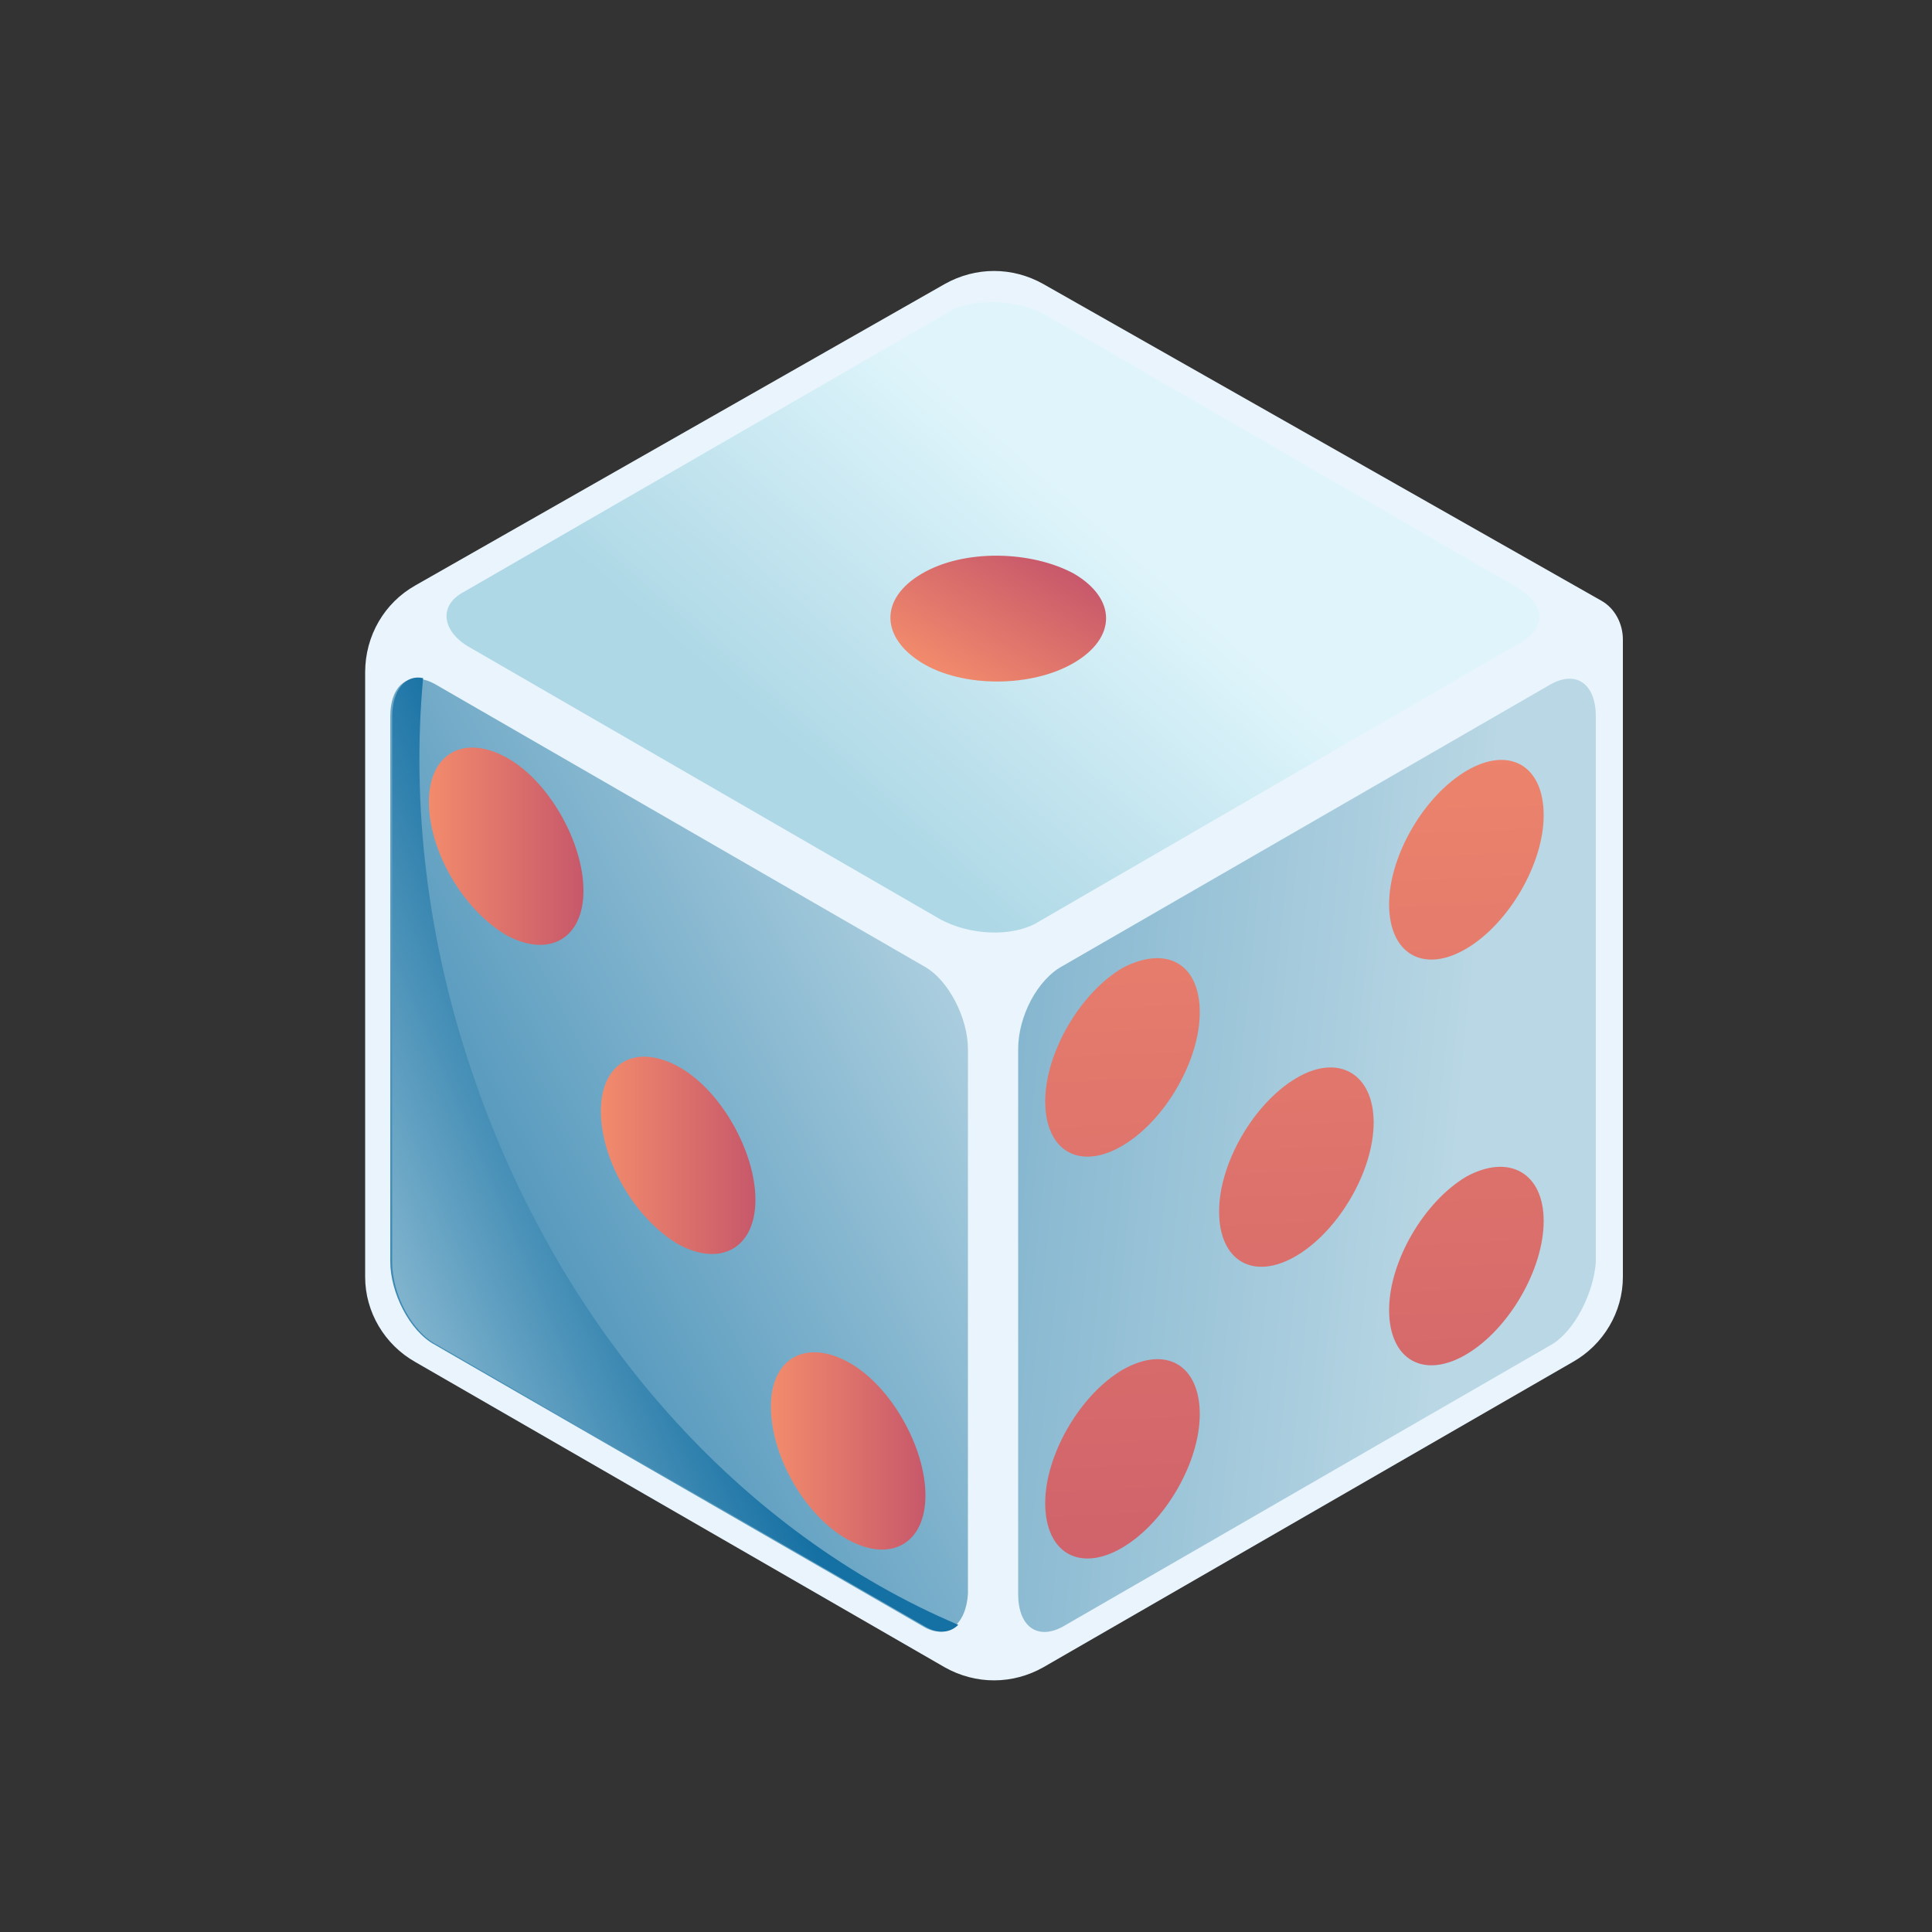 <?xml version="1.0" encoding="utf-8"?>
<!-- Generator: Adobe Illustrator 22.0.0, SVG Export Plug-In . SVG Version: 6.00 Build 0)  -->
<svg version="1.1" id="Слой_1" xmlns="http://www.w3.org/2000/svg" xmlns:xlink="http://www.w3.org/1999/xlink" x="0px" y="0px"
	 viewBox="0 0 100 100" style="enable-background:new 0 0 100 100;" xml:space="preserve">
<rect x="0" y="0" width="100" height="100" fill="#333333" stroke="none"/>
<style type="text/css">
	.st0{fill:#E9F4FC;}
	.st1{fill:url(#SVGID_1_);}
	.st2{fill:url(#SVGID_2_);}
	.st3{fill:url(#SVGID_3_);}
	.st4{fill:url(#SVGID_4_);}
	.st5{fill:url(#SVGID_5_);}
	.st6{fill:url(#SVGID_6_);}
	.st7{fill:url(#SVGID_7_);}
	.st8{fill:url(#SVGID_8_);}
	.st9{fill:url(#SVGID_9_);}
	.st10{fill:url(#SVGID_10_);}
	.st11{fill:url(#SVGID_11_);}
	.st12{fill:url(#SVGID_12_);}
	.st13{fill:url(#SVGID_13_);}
</style>
<g>
	<path class="st0" d="M54,14.7c-1.6-0.9-3.5-0.9-5.1,0L21.5,30.3c-1.6,0.9-2.6,2.6-2.6,4.5v31.3c0,1.8,1,3.5,2.6,4.4l27.4,15.8
		c1.6,0.9,3.5,0.9,5.1,0l27.4-15.8c1.6-0.9,2.6-2.6,2.6-4.4v-33c0-0.8-0.4-1.6-1.1-2L54,14.7z"/>
	<g>
		
			<linearGradient id="SVGID_1_" gradientUnits="userSpaceOnUse" x1="111.145" y1="-314.045" x2="188.661" y2="-347.553" gradientTransform="matrix(0.866 0.5 0.5 1.443 66.938 463.018)">
			<stop  offset="0" style="stop-color:#1570A3"/>
			<stop  offset="1" style="stop-color:#B9D7E4"/>
		</linearGradient>
		<path class="st1" d="M47.8,84.2L22.5,69.6c-1.3-0.7-2.3-2.7-2.3-4.3V37.1c0-1.7,1-2.4,2.3-1.7L47.8,50c1.3,0.7,2.3,2.7,2.3,4.3
			v28.2C50,84.1,49,84.9,47.8,84.2z"/>
		<g>
			
				<linearGradient id="SVGID_2_" gradientUnits="userSpaceOnUse" x1="136.876" y1="-333.307" x2="146.08" y2="-333.307" gradientTransform="matrix(0.866 0.5 0 1.155 -87.395 373.914)">
				<stop  offset="0" style="stop-color:#F28B6C"/>
				<stop  offset="1" style="stop-color:#C7586B"/>
			</linearGradient>
			<path class="st2" d="M39.1,62.1c0,2.5-1.8,3.5-4,2.3c-2.2-1.3-4-4.3-4-6.9c0-2.5,1.8-3.5,4-2.3S39.1,59.6,39.1,62.1z"/>
			
				<linearGradient id="SVGID_3_" gradientUnits="userSpaceOnUse" x1="147.067" y1="-324.436" x2="156.271" y2="-324.436" gradientTransform="matrix(0.866 0.5 0 1.155 -87.395 373.914)">
				<stop  offset="0" style="stop-color:#F28B6C"/>
				<stop  offset="1" style="stop-color:#C7586B"/>
			</linearGradient>
			<path class="st3" d="M47.9,77.4c0,2.5-1.8,3.5-4,2.3s-4-4.3-4-6.9c0-2.5,1.8-3.5,4-2.3S47.9,74.9,47.9,77.4z"/>
			
				<linearGradient id="SVGID_4_" gradientUnits="userSpaceOnUse" x1="126.569" y1="-342.676" x2="135.772" y2="-342.676" gradientTransform="matrix(0.866 0.5 0 1.155 -87.395 373.914)">
				<stop  offset="0" style="stop-color:#F28B6C"/>
				<stop  offset="1" style="stop-color:#C7586B"/>
			</linearGradient>
			<path class="st4" d="M30.2,46.1c0,2.5-1.8,3.5-4,2.3c-2.2-1.3-4-4.3-4-6.9c0-2.5,1.8-3.5,4-2.3S30.2,43.6,30.2,46.1z"/>
		</g>
	</g>
	<g>
		<linearGradient id="SVGID_5_" gradientUnits="userSpaceOnUse" x1="56.299" y1="26.317" x2="43.445" y2="40.909">
			<stop  offset="0" style="stop-color:#DFF5FB"/>
			<stop  offset="0.25" style="stop-color:#D3EEF6"/>
			<stop  offset="1" style="stop-color:#AED8E6"/>
		</linearGradient>
		<path class="st5" d="M78.8,33.2L53.6,47.8c-1.3,0.7-3.4,0.6-4.9-0.2L24.3,33.5c-1.4-0.8-1.6-2.1-0.4-2.8l25.3-14.6
			c1.3-0.7,3.4-0.6,4.9,0.2l24.4,14.1C79.9,31.2,80.1,32.4,78.8,33.2z"/>
		
			<linearGradient id="SVGID_6_" gradientUnits="userSpaceOnUse" x1="-428.208" y1="145.538" x2="-419.005" y2="145.538" gradientTransform="matrix(0.866 -0.5 1 0.577 272.942 -263.781)">
			<stop  offset="0" style="stop-color:#F28B6C"/>
			<stop  offset="1" style="stop-color:#C7586B"/>
		</linearGradient>
		<path class="st6" d="M55.6,29.7c2.2,1.3,2.2,3.3,0,4.6c-2.2,1.3-5.8,1.3-7.9,0s-2.2-3.3,0-4.6S53.4,28.5,55.6,29.7z"/>
	</g>
	<g>
		<g>
			
				<linearGradient id="SVGID_7_" gradientUnits="userSpaceOnUse" x1="414.421" y1="302.079" x2="491.937" y2="268.571" gradientTransform="matrix(0.866 -0.5 -0.5 1.443 -215.38 -90.975)">
				<stop  offset="0" style="stop-color:#1570A3"/>
				<stop  offset="1" style="stop-color:#B9D7E4"/>
			</linearGradient>
			<path class="st7" d="M80.3,69.6L55,84.2c-1.3,0.7-2.3,0-2.3-1.7V54.3c0-1.7,1-3.6,2.3-4.3l25.3-14.6c1.3-0.7,2.3,0,2.3,1.7v28.2
				C82.5,66.9,81.5,68.9,80.3,69.6z"/>
		</g>
		<g>
			
				<linearGradient id="SVGID_8_" gradientUnits="userSpaceOnUse" x1="156.797" y1="250.348" x2="138.288" y2="296.348" gradientTransform="matrix(0.866 -0.5 0 1.155 -61.047 -180.079)">
				<stop  offset="0" style="stop-color:#F28B6C"/>
				<stop  offset="1" style="stop-color:#C7586B"/>
			</linearGradient>
			<path class="st8" d="M71.1,58.1c0,2.5-1.8,5.6-4,6.9c-2.2,1.3-4,0.3-4-2.3c0-2.5,1.8-5.6,4-6.9C69.3,54.5,71.1,55.6,71.1,58.1z"
				/>
			
				<linearGradient id="SVGID_9_" gradientUnits="userSpaceOnUse" x1="168.882" y1="254.511" x2="150.373" y2="300.51" gradientTransform="matrix(0.866 -0.5 0 1.155 -61.047 -180.079)">
				<stop  offset="0" style="stop-color:#F28B6C"/>
				<stop  offset="1" style="stop-color:#C7586B"/>
			</linearGradient>
			<path class="st9" d="M79.9,63.2c0,2.5-1.8,5.6-4,6.9c-2.2,1.3-4,0.3-4-2.3c0-2.5,1.8-5.6,4-6.9C78.1,59.7,79.9,60.7,79.9,63.2z"
				/>
			
				<linearGradient id="SVGID_10_" gradientUnits="userSpaceOnUse" x1="150.812" y1="248.225" x2="132.303" y2="294.224" gradientTransform="matrix(0.866 -0.5 0 1.155 -61.047 -180.079)">
				<stop  offset="0" style="stop-color:#F28B6C"/>
				<stop  offset="1" style="stop-color:#C7586B"/>
			</linearGradient>
			<path class="st10" d="M62.1,73.2c0,2.5-1.8,5.6-4,6.9c-2.2,1.3-4,0.3-4-2.3c0-2.5,1.8-5.6,4-6.9C60.4,69.6,62.1,70.7,62.1,73.2z"
				/>
			
				<linearGradient id="SVGID_11_" gradientUnits="userSpaceOnUse" x1="162.413" y1="252.347" x2="143.905" y2="298.347" gradientTransform="matrix(0.866 -0.5 0 1.155 -61.047 -180.079)">
				<stop  offset="0" style="stop-color:#F28B6C"/>
				<stop  offset="1" style="stop-color:#C7586B"/>
			</linearGradient>
			<path class="st11" d="M79.9,42.2c0,2.5-1.8,5.6-4,6.9c-2.2,1.3-4,0.3-4-2.3c0-2.5,1.8-5.6,4-6.9C78.1,38.6,79.9,39.6,79.9,42.2z"
				/>
			
				<linearGradient id="SVGID_12_" gradientUnits="userSpaceOnUse" x1="144.432" y1="246.091" x2="125.923" y2="292.09" gradientTransform="matrix(0.866 -0.5 0 1.155 -61.047 -180.079)">
				<stop  offset="0" style="stop-color:#F28B6C"/>
				<stop  offset="1" style="stop-color:#C7586B"/>
			</linearGradient>
			<path class="st12" d="M62.1,52.4c0,2.5-1.8,5.6-4,6.9c-2.2,1.3-4,0.3-4-2.3c0-2.5,1.8-5.6,4-6.9C60.4,48.9,62.1,49.9,62.1,52.4z"
				/>
		</g>
	</g>
</g>
<linearGradient id="SVGID_13_" gradientUnits="userSpaceOnUse" x1="33.665" y1="60.417" x2="13.165" y2="69.292">
	<stop  offset="0" style="stop-color:#1570A3"/>
	<stop  offset="1" style="stop-color:#B9D7E4"/>
</linearGradient>
<path class="st13" d="M24.4,55.4c-2.3-6.8-3.1-13.8-2.5-20.3c-0.9-0.2-1.6,0.6-1.6,2v28.2c0,1.7,1,3.6,2.3,4.3l25.3,14.6
	c0.7,0.4,1.3,0.3,1.7-0.1C38.5,79.4,29,69.1,24.4,55.4z"/>
</svg>
